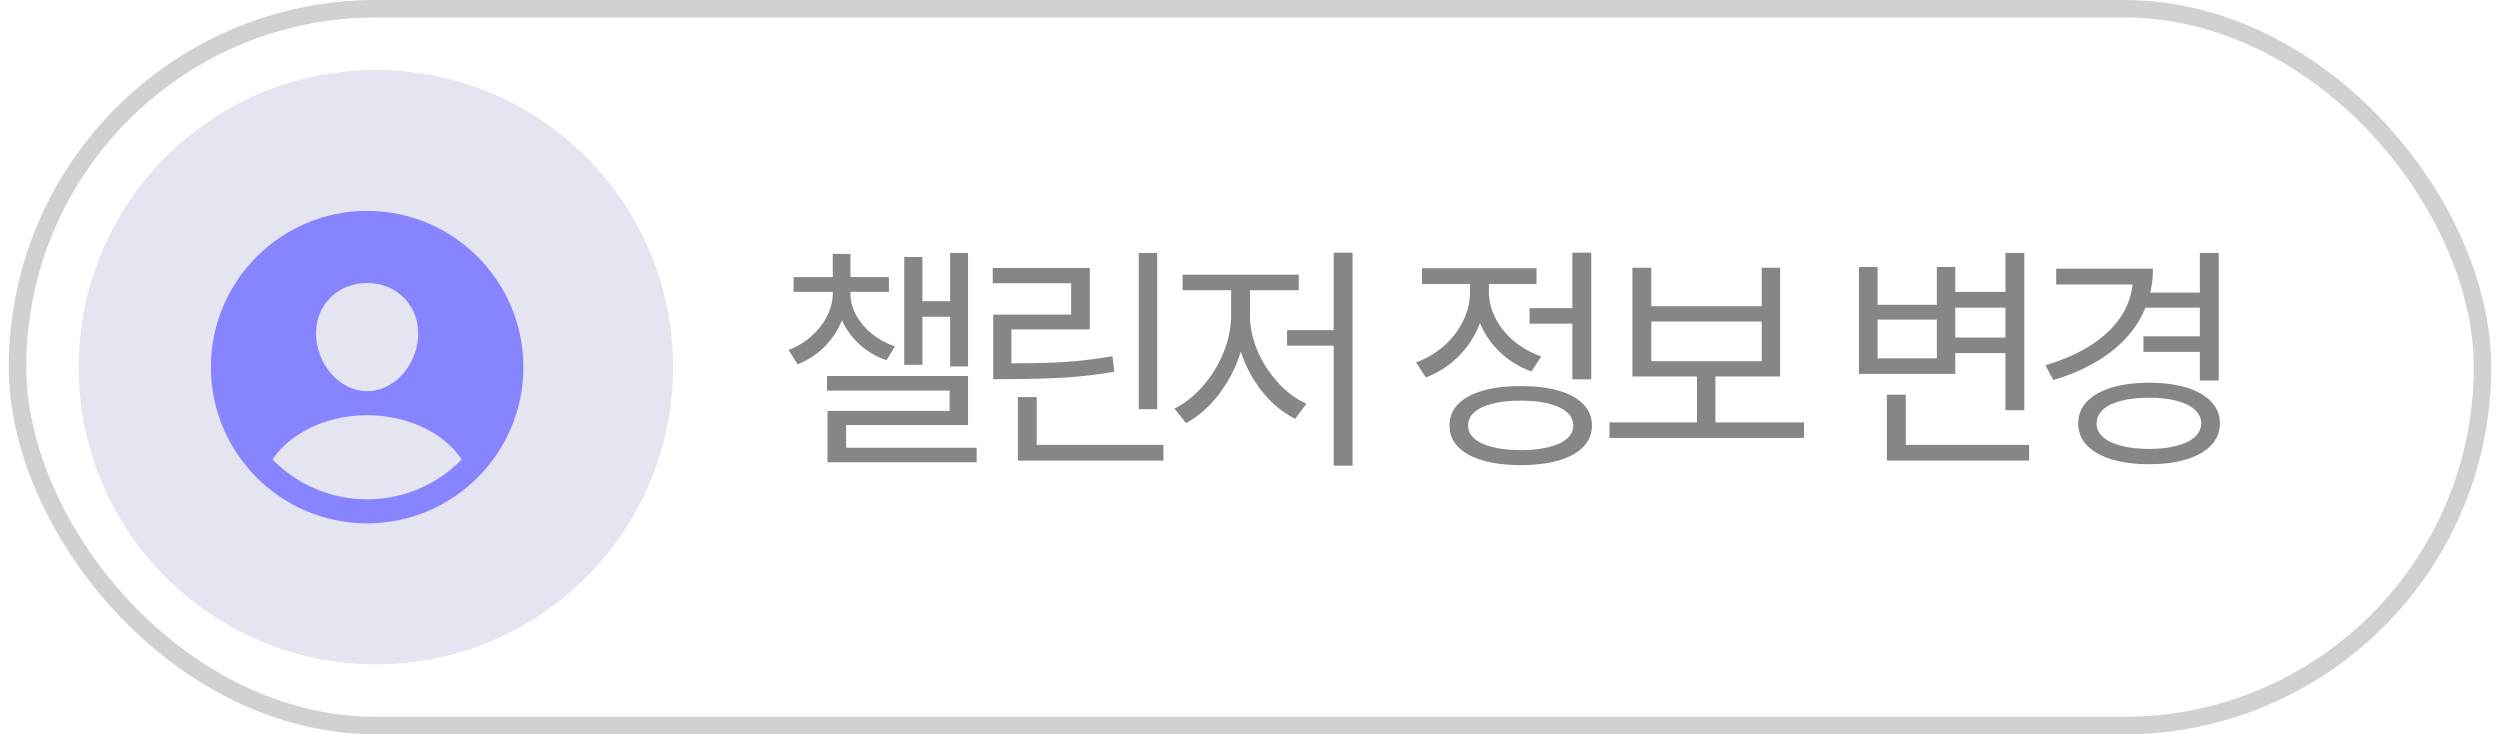 <svg width="143" height="42" viewBox="0 0 143 42" fill="none" xmlns="http://www.w3.org/2000/svg">
<rect x="1" y="0.5" width="141" height="41" rx="20.5" stroke="#D1D1D1"/>
<circle cx="21.5" cy="21" r="17" fill="#E5E5F2"/>
<path d="M21 12.062C16.072 12.062 12.062 16.072 12.062 21C12.062 25.928 16.072 29.937 21 29.937C25.928 29.937 29.938 25.928 29.938 21C29.938 16.072 25.928 12.062 21 12.062ZM18.842 17.082C19.387 16.505 20.153 16.187 21 16.187C21.847 16.187 22.607 16.507 23.153 17.087C23.707 17.675 23.976 18.465 23.913 19.314C23.786 21 22.479 22.375 21 22.375C19.521 22.375 18.212 21 18.087 19.313C18.024 18.457 18.293 17.665 18.842 17.082ZM21 28.562C19.99 28.563 18.991 28.361 18.061 27.968C17.131 27.575 16.289 27 15.586 26.276C15.989 25.701 16.502 25.213 17.096 24.839C18.191 24.137 19.577 23.75 21 23.75C22.423 23.75 23.809 24.137 24.903 24.839C25.497 25.212 26.011 25.701 26.414 26.276C25.711 27 24.869 27.576 23.939 27.968C23.009 28.361 22.01 28.563 21 28.562Z" fill="#8784FF"/>
<path d="M48.646 16.805C48.646 17.21 48.75 17.611 48.96 18.008C49.174 18.404 49.473 18.762 49.855 19.081C50.243 19.395 50.687 19.639 51.189 19.812L50.71 20.605C50.113 20.4 49.596 20.097 49.158 19.696C48.721 19.295 48.388 18.835 48.16 18.315C47.937 18.881 47.606 19.384 47.169 19.826C46.731 20.268 46.217 20.605 45.624 20.838L45.105 20.018C45.606 19.826 46.046 19.56 46.424 19.218C46.807 18.876 47.103 18.495 47.313 18.076C47.522 17.657 47.629 17.233 47.634 16.805V16.695H45.392V15.848H47.634V14.521H48.646V15.848H50.847V16.695H48.646V16.805ZM55.372 20.961H54.347V18.117H52.761V20.865H51.722V14.699H52.761V17.229H54.347V14.467H55.372V20.961ZM55.372 24.311H48.4V25.609H55.864V26.443H47.333V23.504H54.319V22.342H47.306V21.508H55.372V24.311ZM66.191 23.408H65.138V14.467H66.191V23.408ZM66.546 26.348H58.22V22.711H59.3V25.445H66.546V26.348ZM62.336 18.842H57.851V20.783C59.068 20.783 60.107 20.756 60.968 20.701C61.834 20.642 62.723 20.533 63.634 20.373L63.744 21.262C62.809 21.421 61.903 21.531 61.023 21.59C60.143 21.645 59.068 21.676 57.796 21.686H56.812V17.994H61.269V16.203H56.785V15.328H62.336V18.842ZM77.365 26.635H76.285V19.771H73.619V18.883H76.285V14.453H77.365V26.635ZM71.5 18.062C71.5 18.723 71.644 19.393 71.931 20.072C72.222 20.747 72.614 21.353 73.106 21.891C73.599 22.428 74.139 22.829 74.727 23.094L74.084 23.955C73.396 23.618 72.774 23.107 72.218 22.424C71.666 21.736 71.252 20.965 70.974 20.113C70.696 21.011 70.276 21.827 69.716 22.561C69.155 23.29 68.529 23.837 67.836 24.201L67.18 23.367C67.763 23.08 68.301 22.656 68.793 22.096C69.29 21.531 69.684 20.895 69.976 20.189C70.267 19.477 70.415 18.769 70.42 18.062V16.6H67.645V15.711H74.289V16.6H71.5V18.062ZM91.019 21.699H89.939V18.514H87.491V17.625H89.939V14.453H91.019V21.699ZM86.985 22.082C87.829 22.082 88.555 22.171 89.166 22.349C89.777 22.526 90.244 22.784 90.567 23.121C90.895 23.458 91.06 23.864 91.06 24.338C91.06 24.812 90.895 25.217 90.567 25.555C90.244 25.896 89.777 26.156 89.166 26.334C88.555 26.512 87.829 26.603 86.985 26.607C86.142 26.603 85.415 26.512 84.805 26.334C84.194 26.156 83.725 25.896 83.397 25.555C83.073 25.217 82.911 24.812 82.911 24.338C82.911 23.864 83.073 23.458 83.397 23.121C83.725 22.784 84.194 22.526 84.805 22.349C85.415 22.171 86.142 22.082 86.985 22.082ZM86.985 22.916C86.37 22.916 85.835 22.973 85.379 23.087C84.923 23.201 84.575 23.365 84.333 23.579C84.091 23.793 83.973 24.046 83.978 24.338C83.973 24.625 84.091 24.876 84.333 25.09C84.575 25.299 84.923 25.461 85.379 25.575C85.835 25.689 86.37 25.746 86.985 25.746C87.601 25.746 88.134 25.689 88.585 25.575C89.041 25.461 89.389 25.299 89.631 25.09C89.872 24.876 89.993 24.625 89.993 24.338C89.993 24.046 89.872 23.793 89.631 23.579C89.389 23.365 89.041 23.201 88.585 23.087C88.134 22.973 87.601 22.916 86.985 22.916ZM85.167 16.682C85.167 17.206 85.292 17.714 85.543 18.206C85.794 18.694 86.144 19.129 86.596 19.512C87.051 19.89 87.573 20.182 88.161 20.387L87.601 21.248C86.921 21.002 86.325 20.637 85.81 20.154C85.299 19.671 84.914 19.113 84.654 18.48C84.39 19.19 83.987 19.819 83.444 20.366C82.907 20.909 82.278 21.316 81.558 21.59L80.997 20.729C81.594 20.51 82.127 20.195 82.597 19.785C83.066 19.37 83.431 18.894 83.69 18.356C83.955 17.819 84.087 17.265 84.087 16.695V16.244H81.339V15.342H87.888V16.244H85.167V16.682ZM103.191 25.049H92.062V24.16H97.066V21.535H93.374V15.315H94.455V17.516H100.771V15.315H101.824V21.535H98.119V24.16H103.191V25.049ZM100.771 20.66V18.391H94.455V20.66H100.771ZM115.791 23.463H114.711V20.195H111.84V21.385H106.331V15.273H107.397V17.434H110.788V15.273H111.84V16.695H114.711V14.467H115.791V23.463ZM116.065 26.348H107.93V22.574H109.01V25.445H116.065V26.348ZM110.788 20.496V18.281H107.397V20.496H110.788ZM114.711 19.307V17.598H111.84V19.307H114.711ZM126.911 21.768H125.831V20.127H122.604V19.238H125.831V17.598H122.721C122.329 18.564 121.682 19.398 120.779 20.1C119.877 20.801 118.767 21.348 117.45 21.74L116.999 20.893C117.979 20.601 118.829 20.23 119.549 19.778C120.269 19.323 120.836 18.799 121.251 18.206C121.666 17.614 121.909 16.969 121.982 16.271H117.614V15.369H123.151C123.151 15.838 123.099 16.294 122.994 16.736H125.831V14.467H126.911V21.768ZM122.933 21.891C123.748 21.891 124.462 21.984 125.072 22.171C125.683 22.358 126.152 22.627 126.48 22.977C126.813 23.324 126.979 23.736 126.979 24.215C126.979 24.698 126.813 25.115 126.48 25.466C126.152 25.817 125.683 26.086 125.072 26.273C124.462 26.459 123.748 26.553 122.933 26.553C122.108 26.553 121.39 26.459 120.779 26.273C120.169 26.086 119.697 25.817 119.364 25.466C119.036 25.115 118.872 24.698 118.872 24.215C118.872 23.736 119.036 23.324 119.364 22.977C119.697 22.627 120.169 22.358 120.779 22.171C121.39 21.984 122.108 21.891 122.933 21.891ZM122.933 22.752C122.326 22.747 121.795 22.804 121.34 22.923C120.889 23.037 120.54 23.205 120.294 23.429C120.048 23.652 119.925 23.914 119.925 24.215C119.925 24.516 120.048 24.778 120.294 25.001C120.54 25.22 120.889 25.386 121.34 25.5C121.791 25.619 122.322 25.678 122.933 25.678C123.534 25.678 124.058 25.619 124.505 25.5C124.951 25.386 125.295 25.22 125.537 25.001C125.783 24.778 125.908 24.516 125.913 24.215C125.908 23.914 125.783 23.652 125.537 23.429C125.291 23.205 124.945 23.037 124.498 22.923C124.051 22.804 123.53 22.747 122.933 22.752Z" fill="#868686"/>
</svg>
